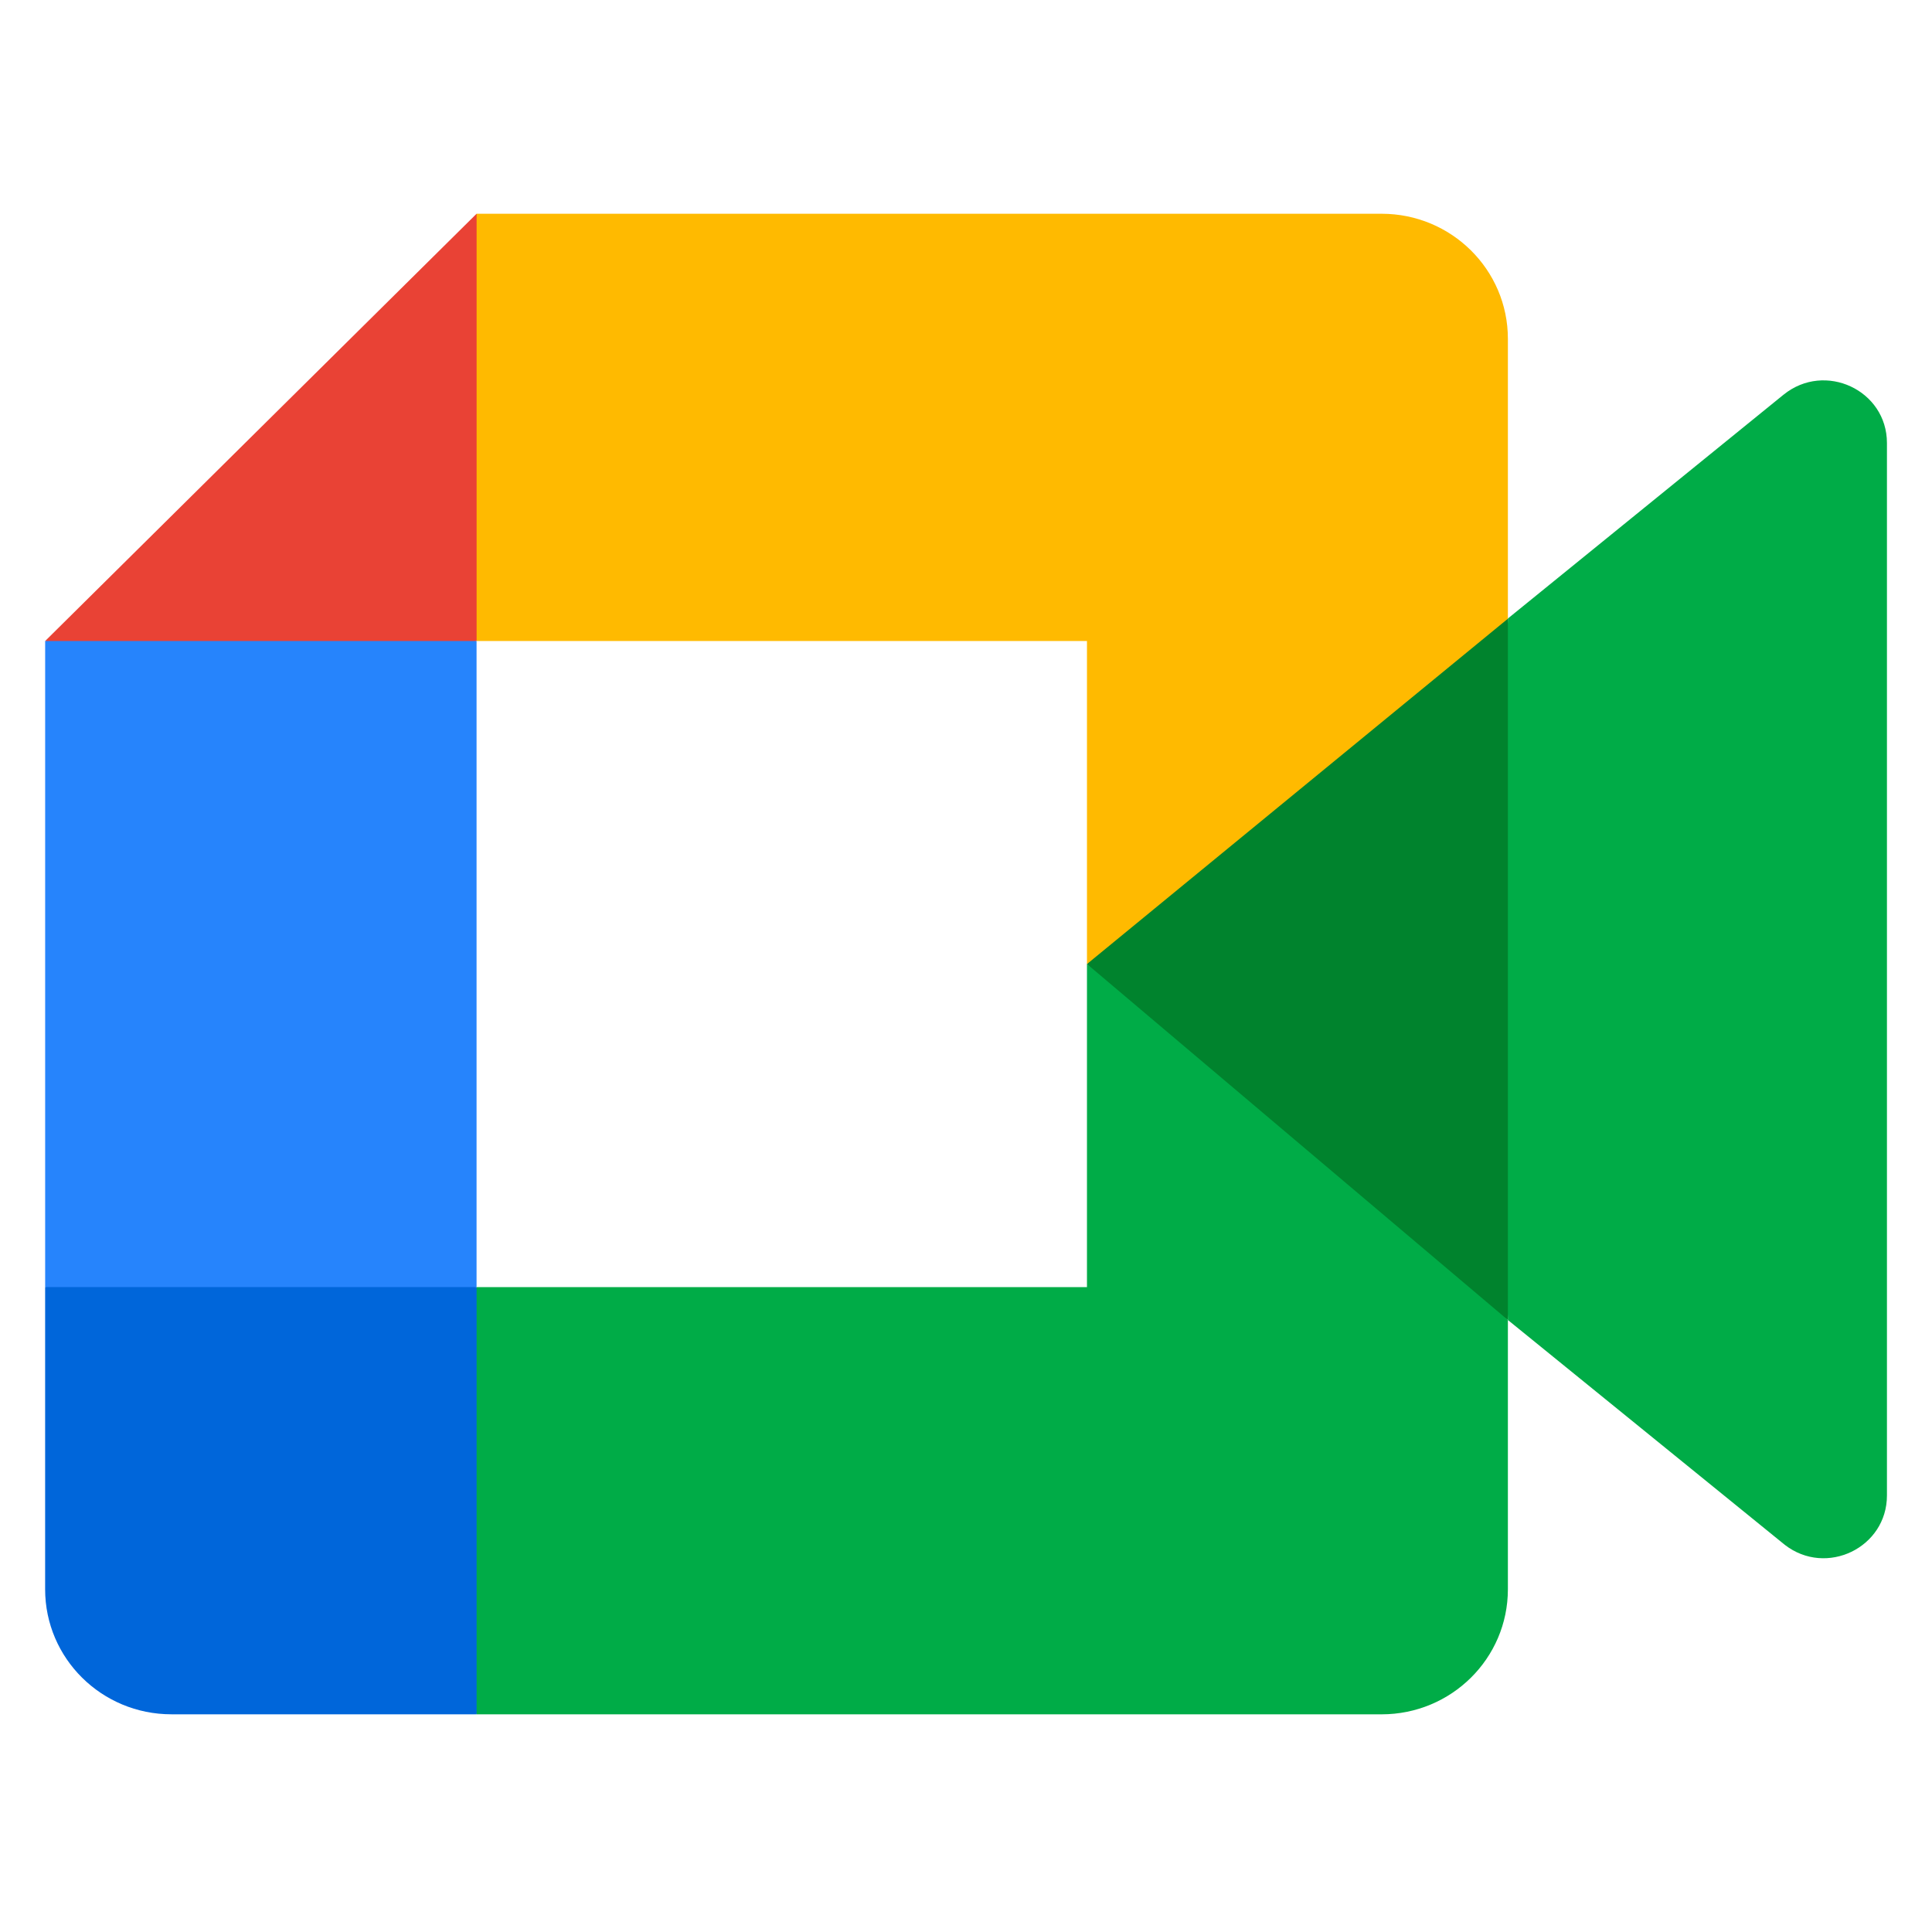 <svg width="75" height="75" fill="none" xmlns="http://www.w3.org/2000/svg"><path d="m42.195 37.424 6.97 7.888 9.37 5.93 1.635-13.77-1.634-13.462-9.551 5.21-6.79 8.204z" fill="#00832D"/><path d="M1.752 49.964v11.731c0 2.682 2.194 4.854 4.902 4.854h11.847l2.451-8.867-2.451-7.718-8.13-2.427-8.62 2.427z" fill="#0066DA"/><path d="M18.5 8.298 1.753 24.884l8.62 2.427 8.129-2.427 2.41-7.614-2.41-8.972z" fill="#E94235"/><path d="M18.5 24.884H1.753v25.08H18.5v-25.08z" fill="#2684FC"/><path d="m69.239 15.32-10.703 8.69v27.232l10.752 8.73c1.61 1.246 3.963.109 3.963-1.918V17.198c0-2.051-2.407-3.176-4.012-1.877zM42.196 37.425v12.54H18.502V66.55h35.132c2.708 0 4.902-2.172 4.902-4.854V51.242l-16.34-13.818z" fill="#00AC47"/><path d="M53.634 8.298H18.502v16.586h23.694v12.54l16.34-13.406V13.152c0-2.681-2.194-4.854-4.902-4.854z" fill="#FFBA00"/></svg>
